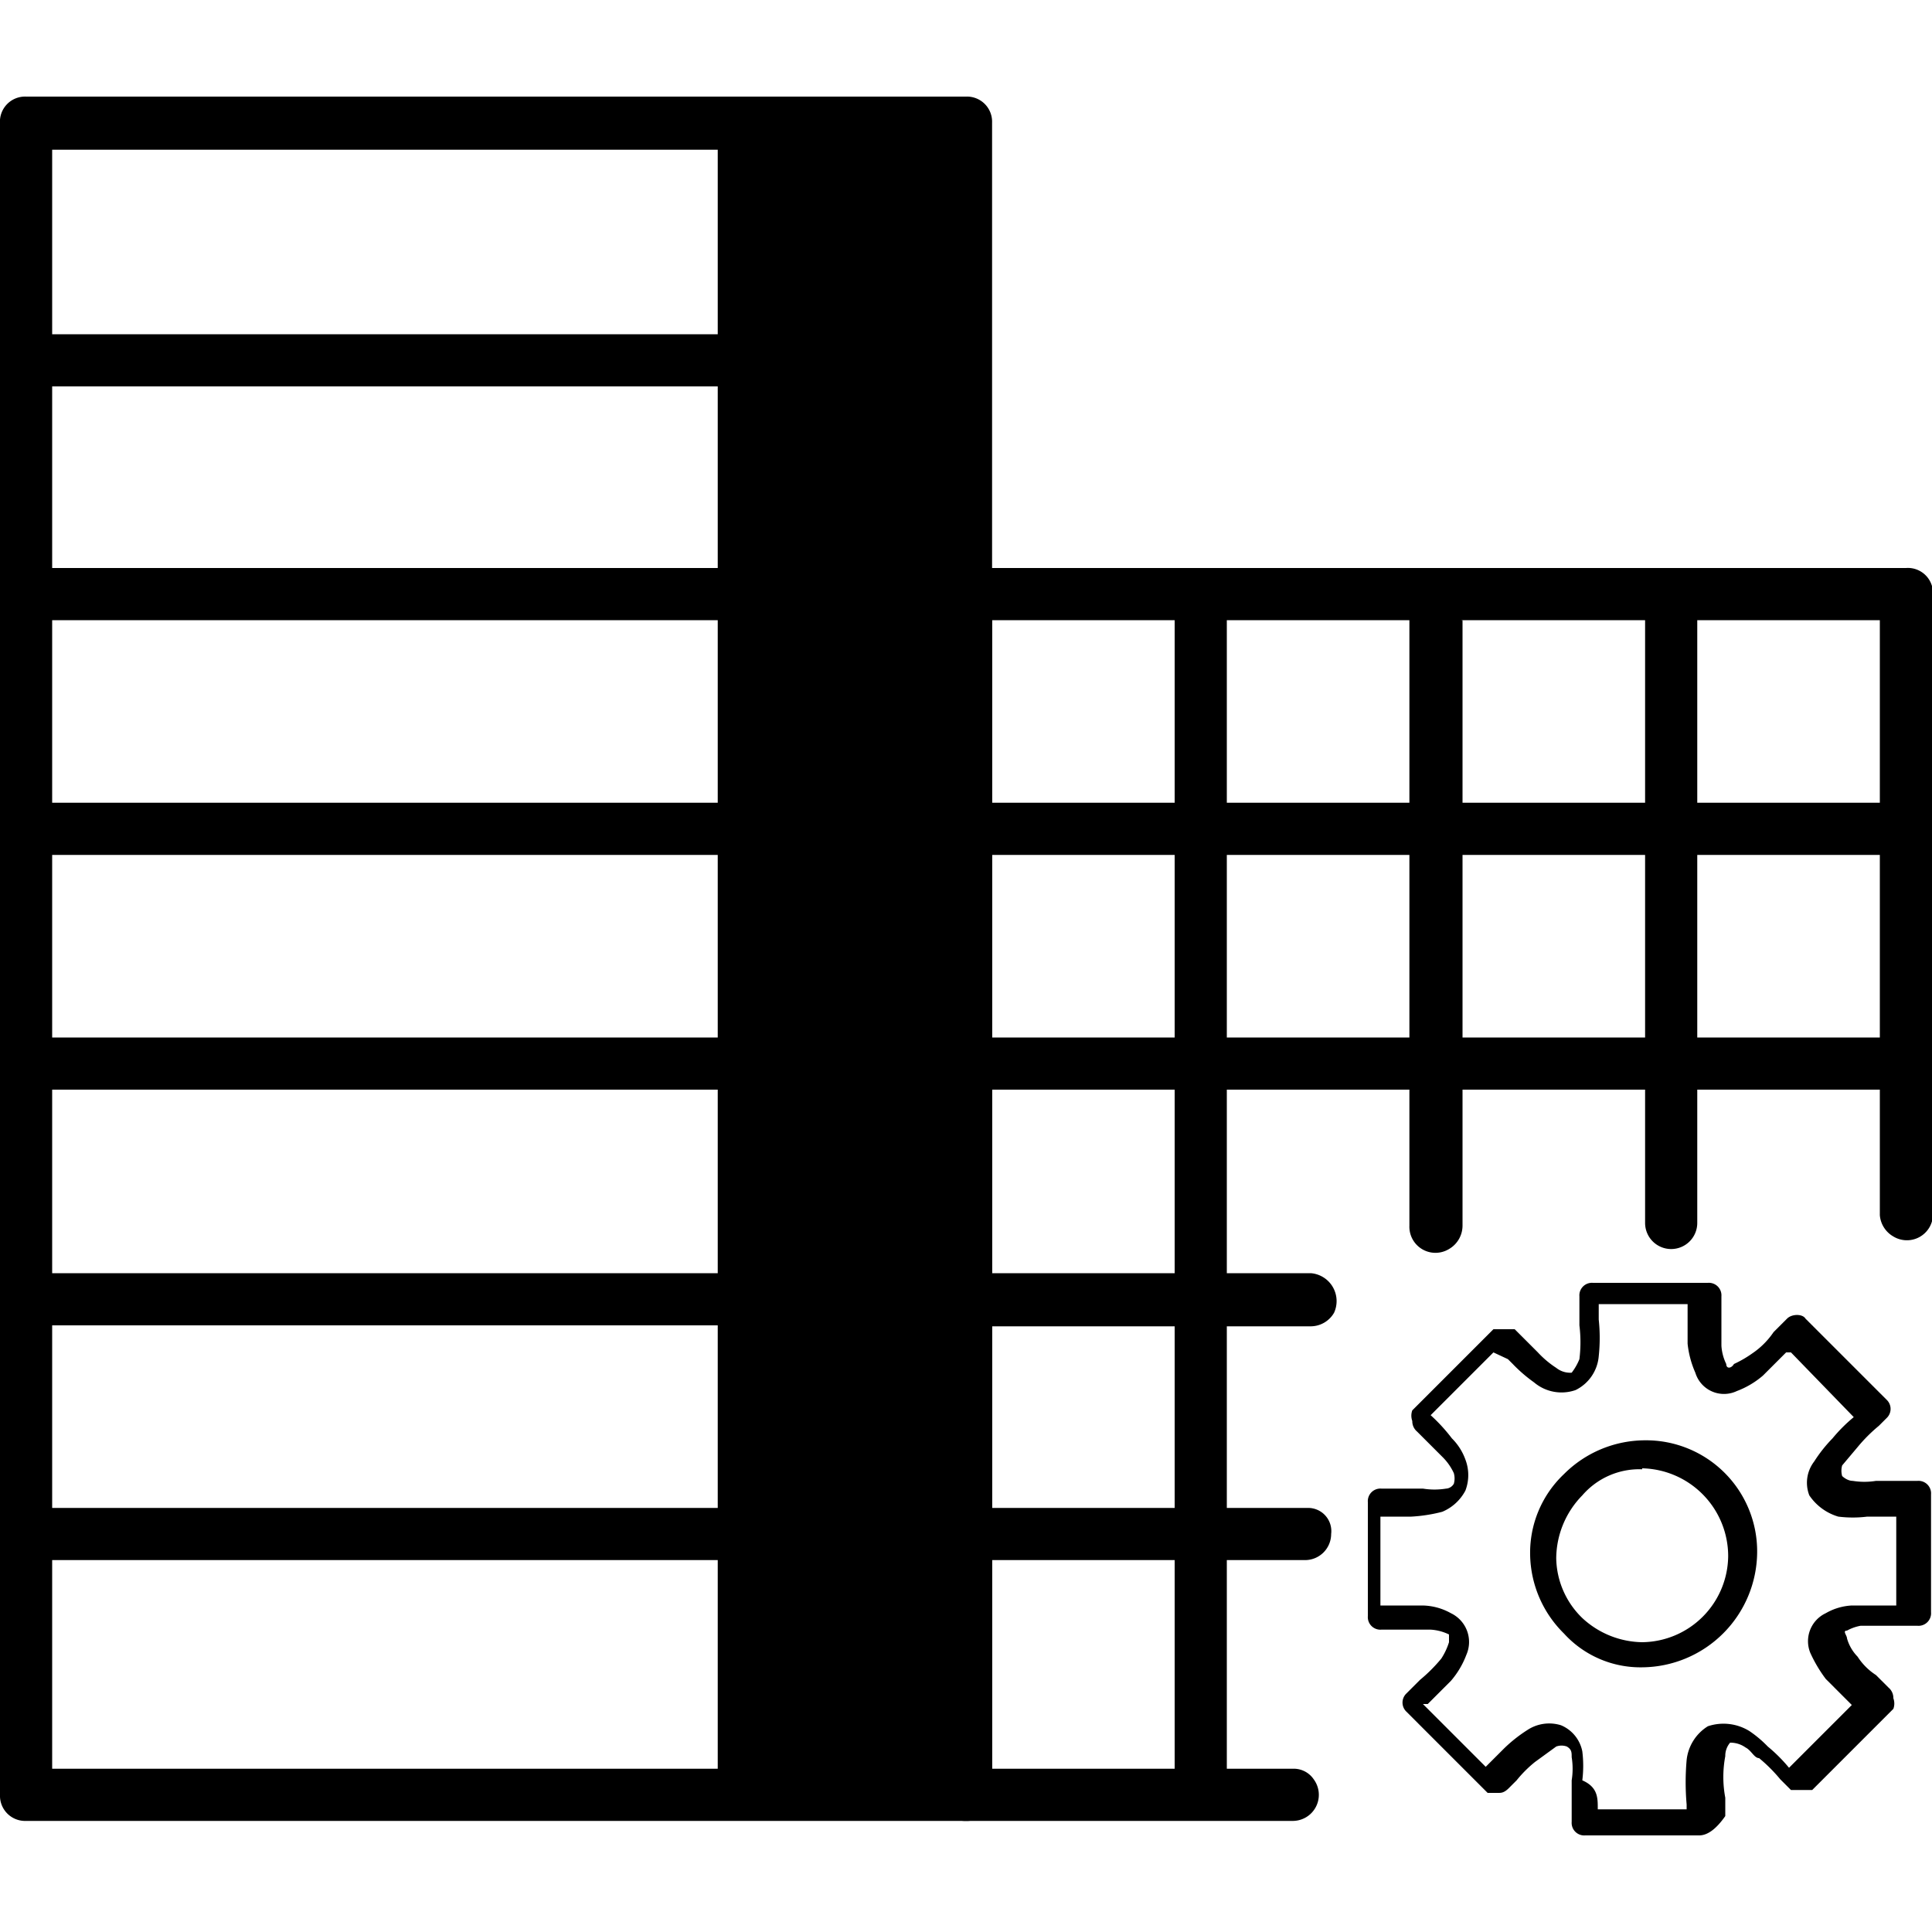 <svg xmlns="http://www.w3.org/2000/svg" viewBox="0 0 20 20">
  <title>ap</title>
  <g>
    <path d="M10,18.85H.27A.26.26,0,0,1,0,18.58V1.28A.26.26,0,0,1,.27,1H10a.26.26,0,0,1,.27.27v17.3A.26.26,0,0,1,10,18.85ZM.54,18.31H9.73V1.55H.54Z"/>
    <path d="M19.73,5.88H10a.26.26,0,0,0-.27.27V18.58a.26.26,0,0,0,.27.27h3.38a.27.27,0,0,0,.22-.43h0a.25.25,0,0,0-.22-.11H10.27V6.42h9.19v6.16a.28.28,0,0,0,.14.22h0a.27.27,0,0,0,.41-.22V6.15A.26.26,0,0,0,19.73,5.88Z"/>
    <path d="M9.73,4H.27a.27.27,0,1,1,0-.54H9.73a.27.27,0,1,1,0,.54Z"/>
    <path d="M9.73,6.42H.27a.27.27,0,0,1,0-.54H9.73a.27.27,0,0,1,0,.54Z"/>
    <path d="M9.73,8.85H.27a.27.27,0,1,1,0-.54H9.73a.27.27,0,1,1,0,.54Z"/>
    <path d="M9.73,11.28H.27a.27.27,0,1,1,0-.54H9.73a.27.27,0,1,1,0,.54Z"/>
    <path d="M9.73,13.72H.27a.27.27,0,1,1,0-.54H9.73a.27.27,0,1,1,0,.54Z"/>
    <g>
      <path d="M19.73,8.85H10.27a.27.27,0,0,1,0-.54h9.46a.27.27,0,0,1,0,.54Z"/>
      <path d="M19.73,11.28H10.27a.27.27,0,0,1,0-.54h9.46a.27.27,0,0,1,0,.54Z"/>
      <g>
        <path d="M10.27,13.18h3.3a.29.29,0,0,1,.24.41h0a.28.28,0,0,1-.24.14h-3.3a.27.27,0,1,1,0-.54Z"/>
        <path d="M17.59,19H16.41a.13.13,0,0,1-.14-.14v-.43a.75.75,0,0,0,0-.24c0-.05,0-.08-.05-.11a.16.16,0,0,0-.11,0l-.22.16a1.25,1.25,0,0,0-.19.19l-.08.08c-.05.05-.08.05-.11.05h0l-.11,0-.84-.84a.13.13,0,0,1,0-.19l.14-.14a1.63,1.63,0,0,0,.22-.22A.68.68,0,0,0,15,17c0-.05,0-.08,0-.08a.5.5,0,0,0-.19-.05h-.51a.13.13,0,0,1-.14-.14V15.55a.13.13,0,0,1,.14-.14h.43a.75.75,0,0,0,.24,0s.05,0,.08-.05a.2.2,0,0,0,0-.11.57.57,0,0,0-.11-.16l-.22-.22,0,0-.05-.05,0,0a.14.14,0,0,1-.05-.11.16.16,0,0,1,0-.11l.84-.84s.05,0,.11,0l.11,0,.05.05.14.14.05.05a1,1,0,0,0,.19.16.23.23,0,0,0,.16.05.59.59,0,0,0,.08-.14,1.43,1.43,0,0,0,0-.35v-.3a.13.13,0,0,1,.14-.14h1.19a.13.13,0,0,1,.14.14v.51a.5.5,0,0,0,.05.19c0,.05.05.05.08,0a1.18,1.18,0,0,0,.19-.11.82.82,0,0,0,.22-.22l.14-.14c.05-.05.16-.05.19,0l.84.84a.13.13,0,0,1,0,.19l-.08.08a1.63,1.63,0,0,0-.22.22l-.16.19a.2.2,0,0,0,0,.11s.05.05.11.05a.75.75,0,0,0,.24,0h.43a.13.13,0,0,1,.14.14v1.22a.13.13,0,0,1-.14.14h-.59a.46.46,0,0,0-.14.05c-.05,0,0,.05,0,.08a.44.44,0,0,0,.11.19.63.63,0,0,0,.19.19l.05.05.08.08,0,0a.14.14,0,0,1,.05.11.16.16,0,0,1,0,.11l-.84.84s-.05,0-.11,0l-.11,0-.11-.11a1.63,1.63,0,0,0-.22-.22c-.05,0-.08-.08-.14-.11a.27.27,0,0,0-.16-.05.21.21,0,0,0-.05.14,1.16,1.16,0,0,0,0,.43v.19Q17.72,19,17.59,19Zm-1.05-.27h.92v-.05a2.62,2.62,0,0,1,0-.46.47.47,0,0,1,.22-.35.51.51,0,0,1,.43.05,1.18,1.18,0,0,1,.19.16,1.63,1.63,0,0,1,.22.22l.65-.65,0,0-.05-.05-.22-.22a1.43,1.43,0,0,1-.16-.27.32.32,0,0,1,.16-.41.6.6,0,0,1,.27-.08h.46v-.92h-.3a1.21,1.21,0,0,1-.3,0,.55.55,0,0,1-.3-.22.36.36,0,0,1,.05-.35,1.49,1.49,0,0,1,.19-.24,1.63,1.63,0,0,1,.22-.22L18.54,14l-.05,0-.24.24a.9.9,0,0,1-.27.16.31.31,0,0,1-.43-.19,1,1,0,0,1-.08-.3V13.5h-.92v.16a1.78,1.78,0,0,1,0,.38.43.43,0,0,1-.24.35.44.44,0,0,1-.43-.08,1.54,1.54,0,0,1-.22-.19l-.05-.05L15.46,14l-.65.65,0,0a1.75,1.75,0,0,1,.22.24.59.59,0,0,1,.14.22.45.45,0,0,1,0,.32.48.48,0,0,1-.24.22,1.62,1.62,0,0,1-.32.05h-.32v.92h.43a.62.62,0,0,1,.3.08.33.33,0,0,1,.16.43.9.9,0,0,1-.16.27l-.24.24-.05,0,.65.65.19-.19a1.49,1.49,0,0,1,.24-.19.41.41,0,0,1,.35-.05.37.37,0,0,1,.22.27,1.21,1.21,0,0,1,0,.3C16.54,18.5,16.54,18.61,16.54,18.72ZM17,17.26a1.07,1.07,0,0,1-.81-.35,1.17,1.17,0,0,1-.35-.81,1.12,1.12,0,0,1,.35-.84,1.19,1.19,0,0,1,.84-.35h0a1.15,1.15,0,0,1,1.16,1.16h0A1.2,1.2,0,0,1,17,17.26Zm0-2.05a.78.78,0,0,0-.62.27.94.94,0,0,0-.27.65.88.88,0,0,0,.27.62A.93.93,0,0,0,17,17h0a.9.9,0,0,0,.89-.89h0A.91.91,0,0,0,17,15.2Z"/>
      </g>
    </g>
    <path d="M9.73,16.15H.27a.27.27,0,1,1,0-.54H9.73a.27.27,0,0,1,0,.54Z"/>
    <path d="M13.78,15.88a.27.27,0,0,1-.27.27H10a.27.27,0,0,1,0-.54h3.54a.24.24,0,0,1,.24.27Z"/>
    <path d="M12.43,18.58a.26.26,0,0,1-.27-.27V6.42a.27.27,0,0,1,.54,0V18.31A.26.26,0,0,1,12.43,18.58Z"/>
    <path d="M15.14,6.42v6.27a.28.28,0,0,1-.14.24h0a.27.27,0,0,1-.41-.24V6.42a.27.27,0,0,1,.54,0Z"/>
    <path d="M17.57,6.42v6.24a.27.27,0,0,1-.27.27h0a.27.27,0,0,1-.27-.27V6.42a.27.27,0,0,1,.54,0Z"/>
    <g>
      <rect x="7.57" y="1.28" width="2.43" height="17.3"/>
      <path d="M10.14,18.72H7.43V1.15h2.7ZM7.7,18.45H9.86v-17H7.7Z"/>
    </g>
  </g>
</svg>
